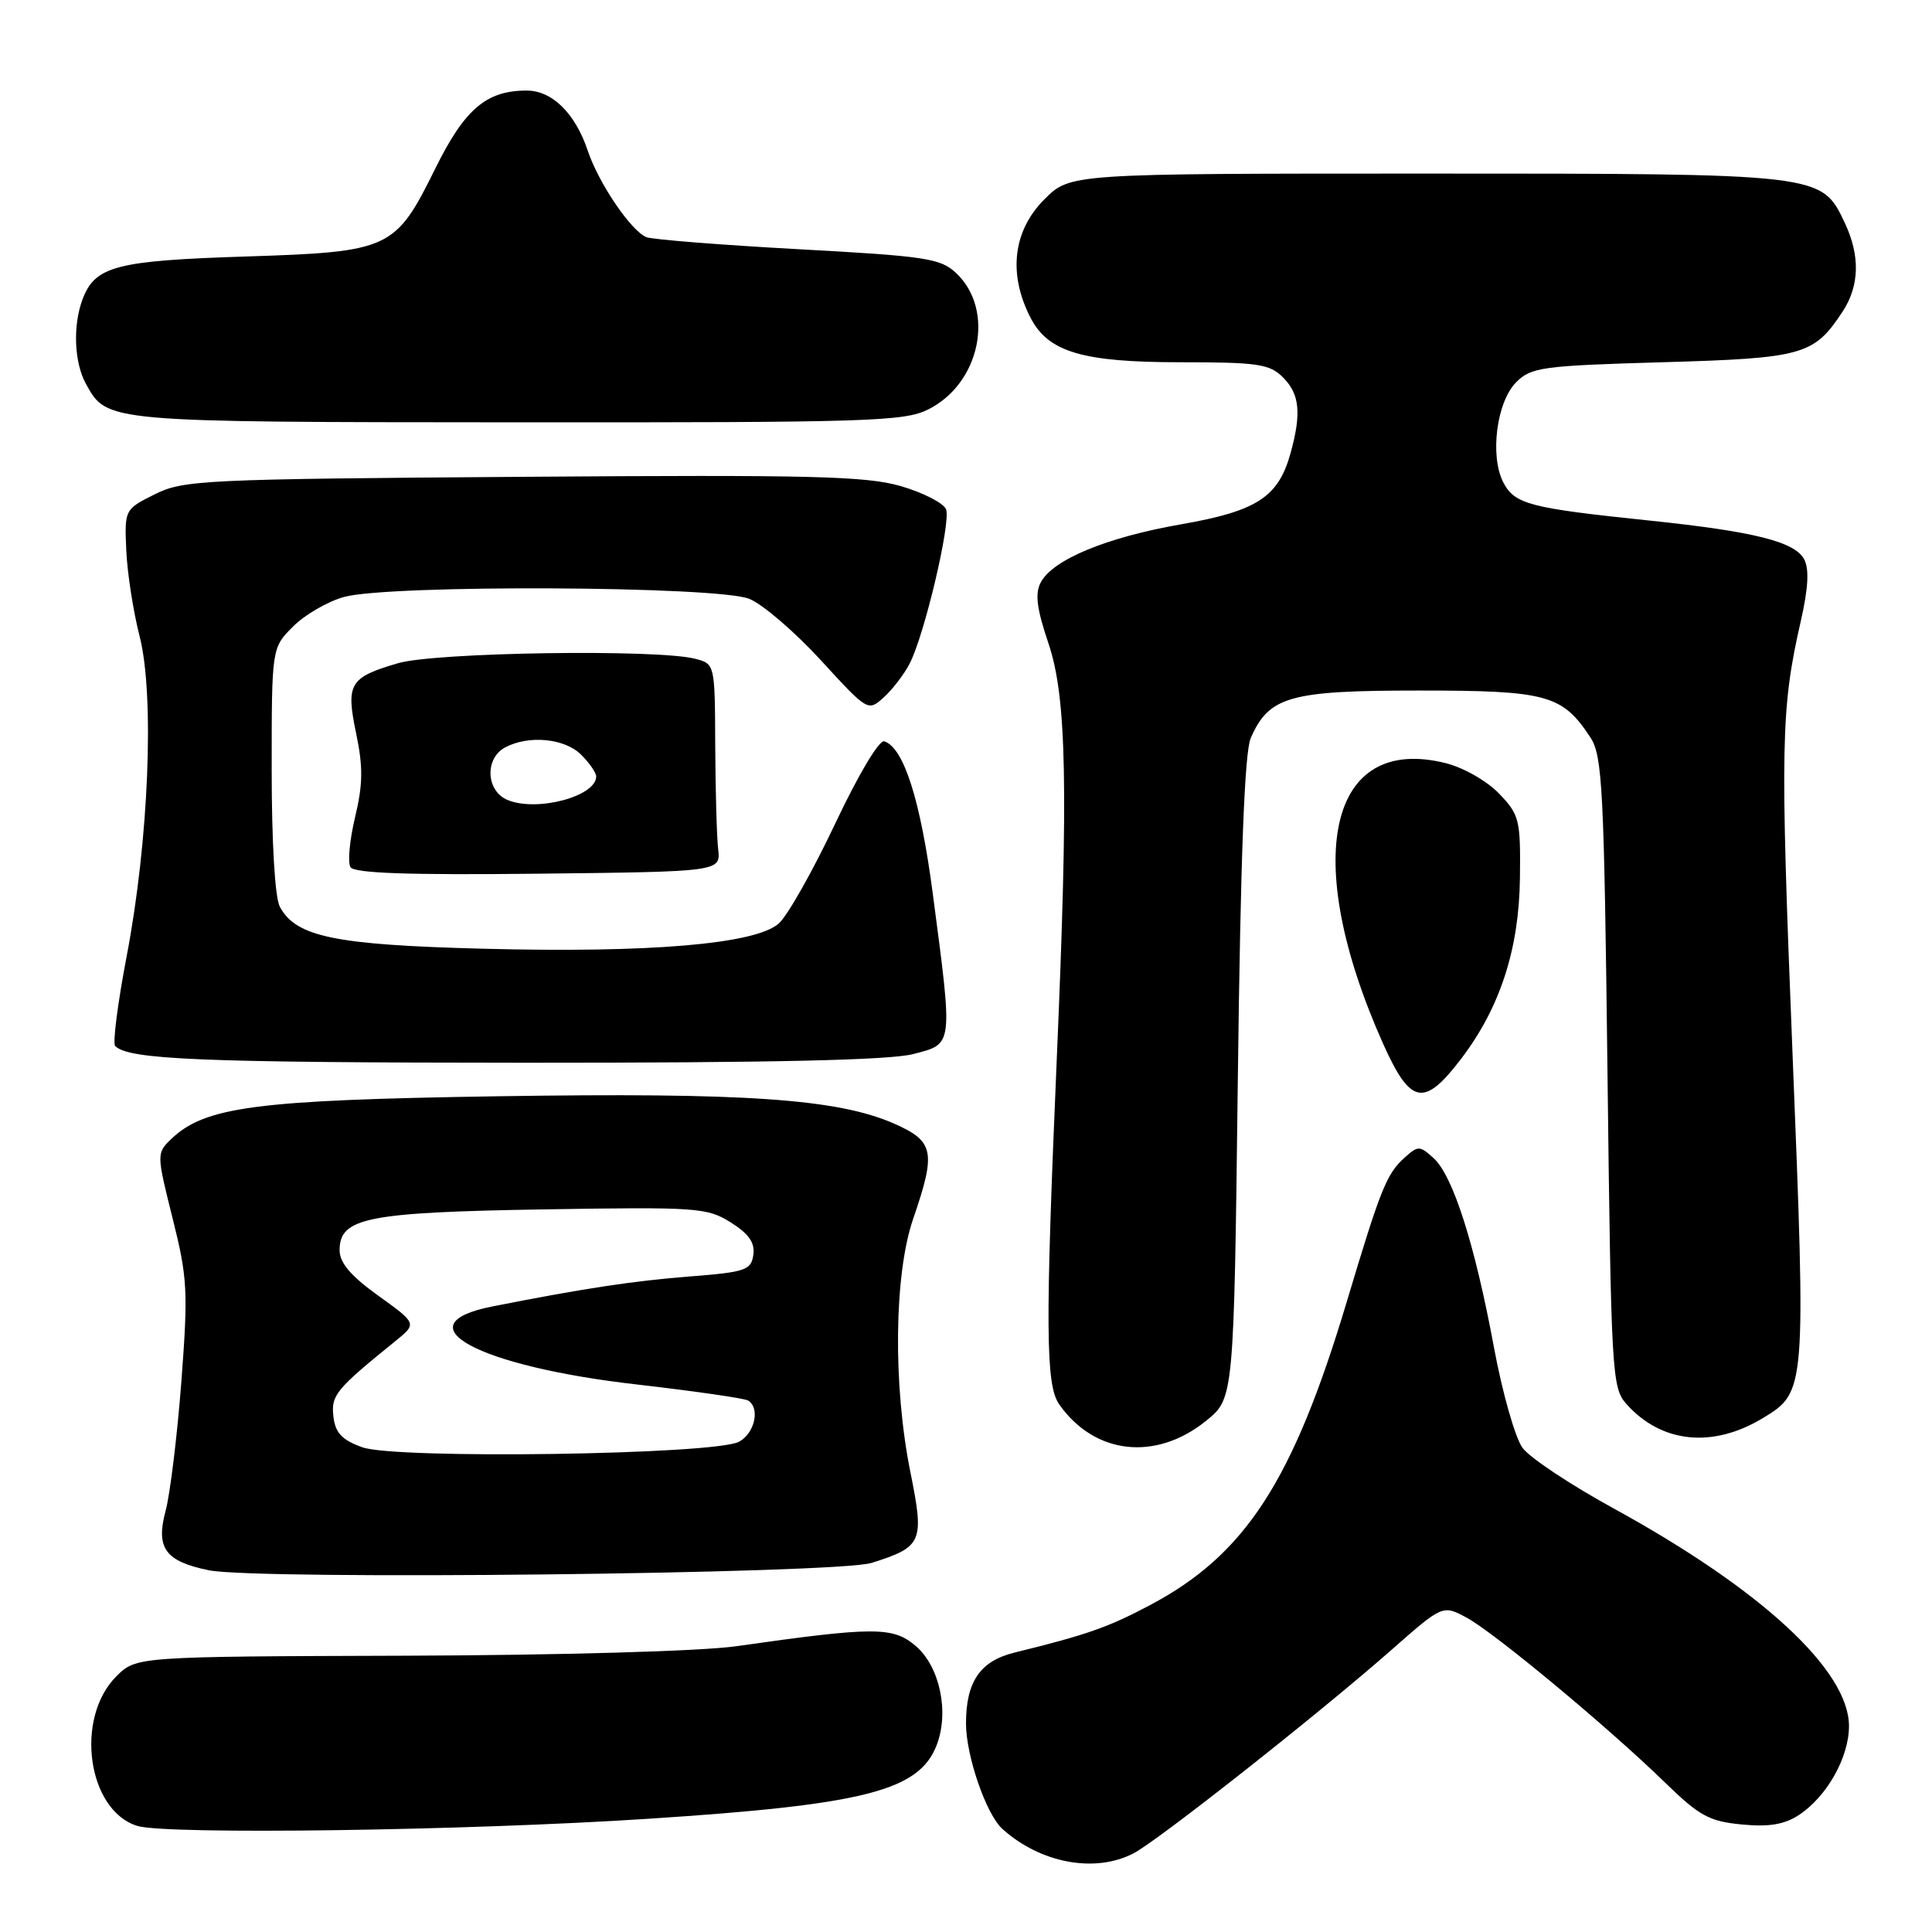 <?xml version="1.0" encoding="UTF-8" standalone="no"?>
<!DOCTYPE svg PUBLIC "-//W3C//DTD SVG 1.1//EN" "http://www.w3.org/Graphics/SVG/1.1/DTD/svg11.dtd" >
<svg xmlns="http://www.w3.org/2000/svg" xmlns:xlink="http://www.w3.org/1999/xlink" version="1.1" viewBox="0 0 256 256">
 <g >
 <path fill="currentColor"
d=" M 150.21 245.57 C 153.47 243.87 174.77 227.07 184.34 218.65 C 191.17 212.64 191.17 212.64 194.34 214.35 C 198.03 216.34 213.20 228.96 220.67 236.24 C 225.17 240.62 226.49 241.34 230.78 241.75 C 234.39 242.10 236.43 241.76 238.34 240.51 C 242.06 238.08 245.00 232.87 245.00 228.72 C 245.00 221.34 233.43 210.63 213.79 199.86 C 208.14 196.77 202.72 193.17 201.75 191.86 C 200.78 190.56 199.07 184.55 197.95 178.50 C 195.42 164.86 192.52 155.78 189.96 153.46 C 188.10 151.78 187.90 151.78 186.09 153.42 C 183.72 155.56 182.94 157.52 178.45 172.50 C 171.32 196.29 165.01 206.01 152.36 212.70 C 146.81 215.64 144.04 216.61 134.41 218.98 C 129.87 220.10 128.00 222.84 128.00 228.37 C 128.00 232.65 130.67 240.39 132.81 242.33 C 137.85 246.89 145.10 248.24 150.21 245.57 Z  M 86.00 240.99 C 114.57 239.13 121.78 237.28 124.11 231.25 C 125.80 226.87 124.54 220.86 121.36 218.12 C 118.33 215.52 115.94 215.52 97.50 218.14 C 92.88 218.79 74.41 219.32 53.77 219.39 C 18.05 219.50 18.05 219.50 15.41 222.13 C 9.88 227.67 11.58 239.88 18.18 241.94 C 22.00 243.13 61.80 242.58 86.00 240.99 Z  M 115.50 207.09 C 122.24 204.96 122.50 204.34 120.63 195.06 C 118.31 183.55 118.47 168.84 121.00 161.50 C 124.05 152.63 123.78 151.23 118.53 148.91 C 111.05 145.60 98.77 144.75 66.00 145.26 C 33.77 145.76 27.10 146.64 22.61 151.00 C 20.75 152.81 20.76 153.01 22.87 161.43 C 24.85 169.33 24.94 171.09 24.03 183.09 C 23.48 190.27 22.54 197.98 21.94 200.21 C 20.62 205.14 21.90 206.89 27.68 208.07 C 34.22 209.39 110.91 208.54 115.50 207.09 Z  M 159.82 188.26 C 163.50 185.28 163.50 185.28 164.02 142.89 C 164.38 113.49 164.91 99.67 165.73 97.80 C 168.15 92.27 170.87 91.50 188.00 91.50 C 205.00 91.50 207.02 92.05 210.74 97.72 C 212.33 100.15 212.55 104.47 213.00 142.10 C 213.48 182.00 213.59 183.89 215.50 186.03 C 220.15 191.24 226.95 191.94 233.63 187.88 C 239.29 184.45 239.31 184.21 237.51 139.38 C 235.87 98.52 235.96 93.94 238.63 82.23 C 239.61 77.91 239.74 75.39 239.06 74.11 C 237.81 71.77 232.42 70.42 218.50 68.97 C 202.71 67.33 200.73 66.81 199.22 63.97 C 197.38 60.48 198.29 53.26 200.91 50.64 C 202.88 48.66 204.37 48.46 220.27 48.00 C 238.94 47.46 240.34 47.07 244.14 41.31 C 246.41 37.86 246.50 33.86 244.42 29.48 C 241.34 22.99 241.43 23.00 189.00 23.00 C 141.80 23.00 141.80 23.00 138.40 26.40 C 134.22 30.58 133.55 36.29 136.56 42.12 C 138.90 46.65 143.46 48.00 156.40 48.00 C 166.67 48.00 168.23 48.23 170.00 50.00 C 172.22 52.22 172.47 54.75 171.00 60.07 C 169.38 65.88 166.54 67.72 156.52 69.47 C 146.66 71.19 139.53 74.13 137.91 77.16 C 137.12 78.65 137.36 80.62 138.93 85.26 C 141.34 92.41 141.58 104.31 140.02 140.50 C 138.50 175.77 138.55 183.52 140.34 186.07 C 145.02 192.75 153.14 193.66 159.82 188.26 Z  M 193.62 140.28 C 198.77 133.52 201.29 125.75 201.40 116.32 C 201.49 108.63 201.33 107.96 198.65 105.17 C 197.07 103.51 193.94 101.72 191.60 101.13 C 176.01 97.20 172.30 113.75 183.26 138.28 C 186.90 146.41 188.69 146.76 193.62 140.28 Z  M 121.00 139.67 C 126.34 138.28 126.28 138.79 123.61 118.50 C 121.98 106.06 119.77 99.09 117.18 98.23 C 116.50 98.00 113.77 102.57 110.65 109.17 C 107.71 115.40 104.35 121.34 103.19 122.37 C 100.11 125.10 86.11 126.29 64.00 125.71 C 44.37 125.20 39.21 124.14 37.08 120.15 C 36.43 118.94 36.00 111.64 36.00 101.99 C 36.00 85.85 36.00 85.85 38.83 83.02 C 40.38 81.46 43.42 79.70 45.58 79.10 C 51.57 77.44 95.21 77.64 99.31 79.36 C 101.10 80.10 105.36 83.77 108.79 87.51 C 114.98 94.27 115.02 94.29 117.11 92.40 C 118.26 91.36 119.80 89.35 120.53 87.94 C 122.50 84.13 126.02 69.22 125.36 67.49 C 125.04 66.67 122.35 65.29 119.39 64.42 C 114.76 63.08 107.60 62.90 69.24 63.18 C 26.86 63.48 24.29 63.61 20.50 65.50 C 16.52 67.49 16.50 67.52 16.73 72.90 C 16.86 75.88 17.65 80.99 18.49 84.27 C 20.50 92.09 19.72 111.36 16.78 126.73 C 15.60 132.91 14.91 138.25 15.26 138.60 C 17.08 140.41 26.49 140.80 69.50 140.82 C 102.21 140.83 117.87 140.48 121.00 139.67 Z  M 95.16 112.50 C 94.97 110.85 94.80 104.66 94.77 98.73 C 94.73 87.98 94.72 87.97 92.11 87.29 C 87.09 85.99 57.75 86.43 52.77 87.87 C 46.29 89.76 45.81 90.58 47.20 97.23 C 48.12 101.62 48.09 103.95 47.05 108.28 C 46.33 111.30 46.05 114.28 46.44 114.90 C 46.94 115.71 54.10 115.96 71.32 115.77 C 95.50 115.50 95.50 115.50 95.16 112.50 Z  M 123.00 54.25 C 129.91 50.80 131.89 41.07 126.69 36.18 C 124.62 34.23 122.67 33.94 105.78 33.02 C 95.54 32.46 86.49 31.74 85.67 31.43 C 83.65 30.65 79.34 24.31 77.89 19.99 C 76.22 15.01 73.17 12.00 69.78 12.00 C 64.44 12.00 61.58 14.44 57.69 22.31 C 52.37 33.07 51.73 33.37 32.50 33.99 C 15.39 34.54 12.61 35.26 10.95 39.63 C 9.63 43.11 9.82 48.05 11.40 50.89 C 14.20 55.95 13.90 55.93 68.50 55.96 C 115.09 55.99 119.80 55.85 123.00 54.25 Z  M 48.00 191.77 C 45.29 190.79 44.43 189.86 44.18 187.70 C 43.85 184.87 44.49 184.10 52.38 177.71 C 55.26 175.38 55.26 175.38 50.13 171.69 C 46.47 169.06 45.00 167.33 45.00 165.66 C 45.00 161.36 48.59 160.64 72.00 160.25 C 92.37 159.92 93.68 160.01 96.82 161.97 C 99.23 163.49 100.05 164.66 99.82 166.28 C 99.53 168.30 98.78 168.56 91.50 169.13 C 83.94 169.72 77.34 170.72 65.25 173.11 C 53.06 175.51 63.28 181.04 84.38 183.45 C 92.01 184.33 98.65 185.28 99.13 185.58 C 100.75 186.58 100.01 189.92 97.92 191.04 C 94.72 192.76 52.42 193.38 48.00 191.77 Z  M 67.25 106.00 C 64.40 104.81 64.20 100.50 66.93 99.04 C 70.05 97.37 74.83 97.83 77.00 100.00 C 78.10 101.10 79.00 102.39 79.00 102.88 C 79.00 105.53 71.14 107.62 67.25 106.00 Z "/>
</g>
</svg>